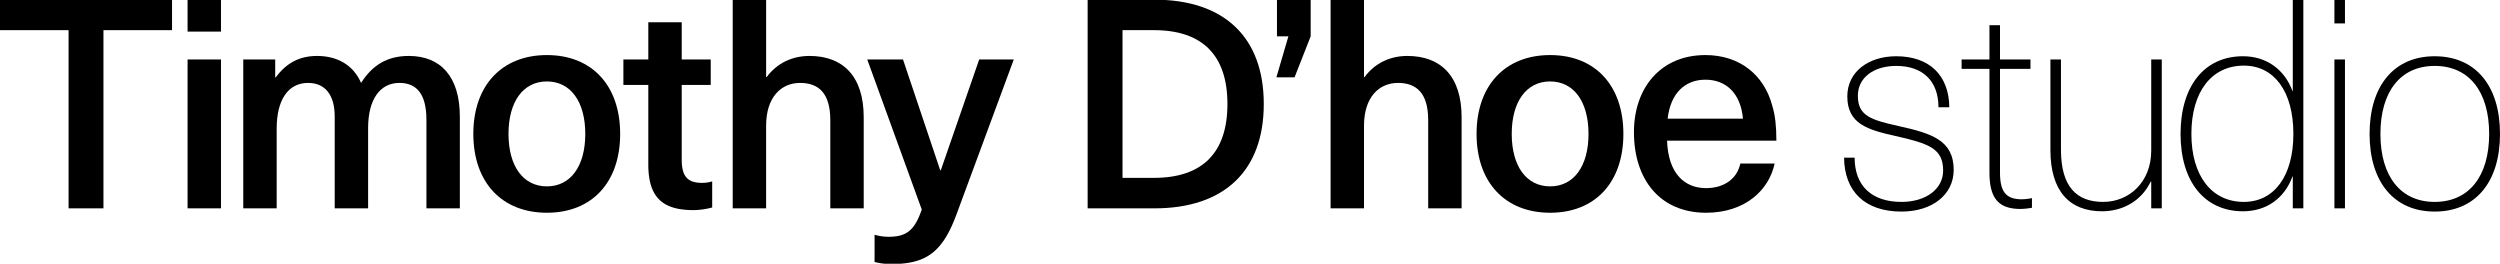 <svg xmlns="http://www.w3.org/2000/svg" width="1920" height="202.532" viewBox="0 0 1920 202.532">
  <g>
    <path d="M79.453,23.162V160.011H52.668V23.162H0V-.246H132.124V23.162Z"/>
    <path d="M144.056,24.287V-.246h25.661V24.287Zm0,135.724V45.671h25.661v114.34Z"/>
    <path d="M353.157,89.561v70.45H327.5V92.038c0-20.259-7.877-28.361-20.708-28.361-15.081,0-24.082,12.83-24.082,34.662v61.672H257.048V89.336c0-16.206-7.2-25.659-20.481-25.659-15.305,0-24.085,13.055-24.085,35.111v61.223H186.824V45.671h24.534V59.4h.45c8.1-11.03,18.23-16.433,31.735-16.433,15.758,0,27.911,7.2,33.763,20.709,8.327-13.056,19.357-20.709,36.688-20.709C338.3,42.968,353.157,58.725,353.157,89.561Z"/>
    <path d="M476.283,102.841c0,37.139-21.607,60.547-56.269,60.547S363.52,139.98,363.52,102.841s21.831-60.547,56.494-60.547S476.283,65.7,476.283,102.841Zm-85.754,0c0,24.758,11.255,40.29,29.485,40.29S449.5,127.6,449.5,102.841s-11.252-40.29-29.485-40.29S390.529,78.082,390.529,102.841Z"/>
    <path d="M546.963,139.305v20.032a57.054,57.054,0,0,1-14.4,2.026c-24.086,0-34.663-10.128-34.663-35.112v-61H478.765V45.671H497.9V17.085h25.658V45.671H545.84V65.253H523.555v57.171c0,12.828,4.276,18.006,15.531,18.006A25.429,25.429,0,0,0,546.963,139.305Z"/>
    <path d="M588.829,59.176c8.106-11.03,20.034-16.208,32.865-16.208,25.883,0,41.638,15.757,41.638,47.044v70H637.674V92.262c0-20.483-8.78-28.585-23.183-28.585-14.632,0-26.111,11.029-26.111,32.861v63.473H562.722V-.246H588.38V59.176Z"/>
    <path d="M734.468,164.964C723.662,194,711.056,202.778,684.5,202.778a51.205,51.205,0,0,1-12.83-1.575V180.27a37.793,37.793,0,0,0,10.805,1.575c13.954,0,20.031-5.177,25.433-20.932L666.041,45.671H693.5l28.586,85.08h.45l29.487-85.08h26.561Z"/>
    <path d="M886.626-.246c53.569,0,83.956,28.811,83.956,80.129s-30.387,80.128-83.956,80.128H835.309V-.246ZM862.094,136.6h24.082c37.366,0,56.494-19.357,56.494-56.72s-19.128-56.721-56.494-56.721H862.094Z"/>
    <path d="M994.218,59.4H980.264l9.225-31.512h-8.776V-.246H1006.6V27.889Z"/>
    <path d="M1048.009,59.176c8.106-11.03,20.034-16.208,32.865-16.208,25.883,0,41.638,15.757,41.638,47.044v70h-25.658V92.262c0-20.483-8.78-28.585-23.183-28.585-14.632,0-26.111,11.029-26.111,32.861v63.473H1021.9V-.246h25.658V59.176Z"/>
    <path d="M1246.762,102.841c0,37.139-21.607,60.547-56.27,60.547S1134,139.98,1134,102.841s21.832-60.547,56.494-60.547S1246.762,65.7,1246.762,102.841Zm-85.754,0c0,24.758,11.254,40.29,29.484,40.29s29.485-15.532,29.485-40.29-11.252-40.29-29.485-40.29S1161.008,78.082,1161.008,102.841Z"/>
    <path d="M1336.573,125.573h26.336c-4.276,20.484-22.734,37.815-52.668,37.815-34.89,0-55.371-24.984-55.371-61.9,0-33.763,20.256-59.2,54.919-59.2,26.11,0,45.018,15.081,51.319,38.939,2.25,7.2,3.152,15.756,3.152,26.784H1280.3c.9,25.887,13.954,36.464,29.937,36.464C1324.87,144.481,1334.323,136.6,1336.573,125.573Zm-55.82-34.436H1338.6c-1.8-20.032-13.5-29.935-28.81-29.935C1294.258,61.2,1283,71.329,1280.753,91.137Z"/>
    <path d="M1497.062,82.359h-8.327c0-20.032-11.932-31.738-32.412-31.738-17.107,0-29.488,8.78-29.488,22.959,0,15.305,9.9,18.458,31.06,23.183,25.437,5.627,42.544,10.8,42.544,33.764,0,18.907-16.433,31.961-40.065,31.961-27.912,0-43.892-15.306-44.117-41.415h8.1c0,21.607,13.055,33.988,36.014,33.988,18.454,0,31.959-9.678,31.959-24.085,0-16.882-10.8-20.708-36.688-26.56-21.157-4.725-36.913-9.228-36.913-30.385,0-18.681,15.98-30.836,37.591-30.836C1481.756,43.2,1496.837,57.825,1497.062,82.359Z"/>
    <path d="M1560.538,152.134v7.428a52.716,52.716,0,0,1-8.78.9c-16.878,0-23.857-8.1-23.857-28.135V52.873h-21.382v-7.2H1527.9V19.336h8.1V45.671h23.408v7.2H1536v79.454c0,14.855,4.5,20.707,16.657,20.707A37.959,37.959,0,0,0,1560.538,152.134Z"/>
    <path d="M1574.72,115.221V45.671h8.1V115c0,28.586,12.154,40.065,32.413,40.065,19.806,0,36.912-15.081,36.912-39.391v-70h8.1v114.34h-8.1V139.529h-.449c-6.754,14.181-20.708,22.734-37.365,22.734C1589.348,162.263,1574.72,146.731,1574.72,115.221Z"/>
    <path d="M1760.867,160.011V135.478h-.225c-6.08,16.656-19.81,26.785-38.04,26.785-29.488,0-47.942-22.734-47.942-59.422,0-36.914,18.454-59.646,47.942-59.646,18.006,0,31.96,10.129,38.04,26.783h.225V-.246h8.1V160.011Zm-77.88-57.17c0,32.186,15.53,52.22,40.289,52.22,23.408,0,38.04-20.034,38.04-52.22,0-32.412-14.632-52.445-38.04-52.445C1698.517,50.4,1682.987,70.429,1682.987,102.841Z"/>
    <path d="M1792.829,17.984V-.246h8.1v18.23Zm0,142.027V45.671h8.1v114.34Z"/>
    <path d="M1920,102.841c0,37.139-18.907,59.647-50.193,59.647-31.061,0-49.968-22.508-49.968-59.647S1838.746,43.2,1869.807,43.2C1901.093,43.2,1920,65.7,1920,102.841Zm-91.834,0c0,32.637,15.53,52.22,41.641,52.22,26.332,0,41.866-19.583,41.866-52.22s-15.534-52.22-41.866-52.22C1843.7,50.621,1828.166,70.2,1828.166,102.841Z"/>
  </g>
</svg>
